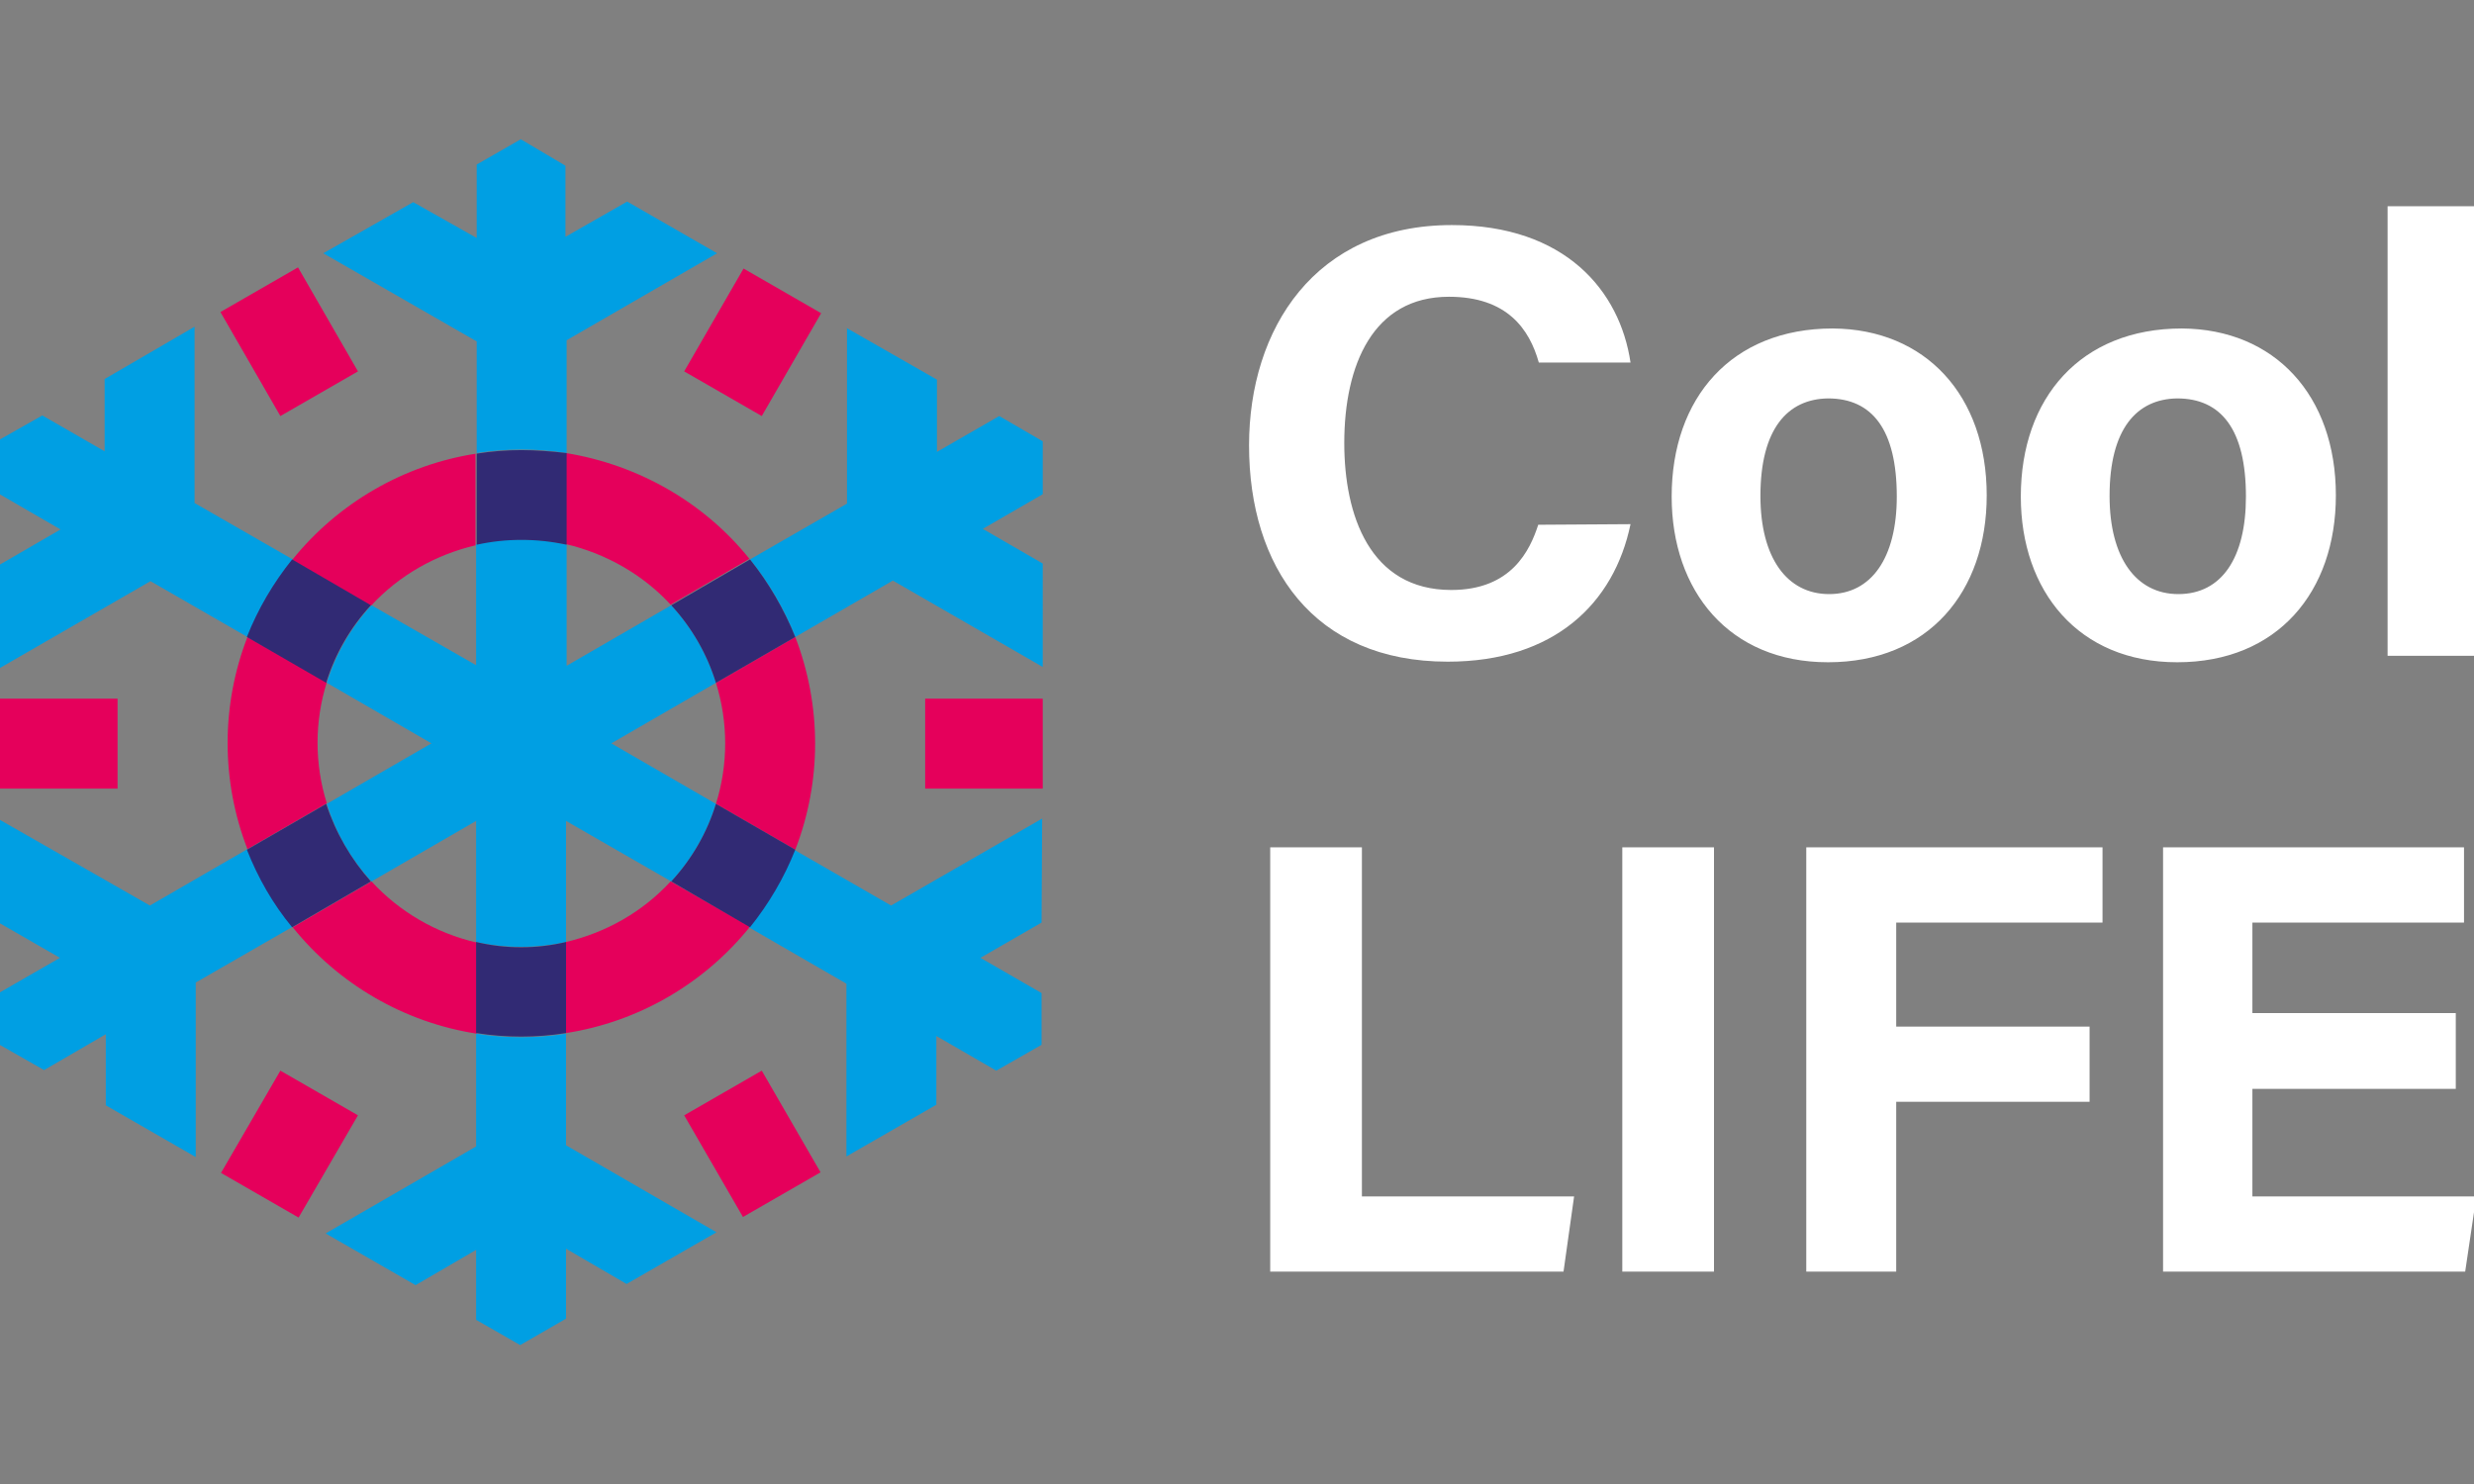 <?xml version="1.0" encoding="utf-8"?>
<!-- Generator: Adobe Illustrator 27.0.0, SVG Export Plug-In . SVG Version: 6.00 Build 0)  -->
<svg version="1.1" id="Calque_1" xmlns="http://www.w3.org/2000/svg" xmlns:xlink="http://www.w3.org/1999/xlink" x="0px" y="0px"
	 viewBox="0 0 420.9 252.6" style="enable-background:new 0 0 420.9 252.6;" xml:space="preserve">
<rect x="0" y="0" width="420.9" height="252.6" fill="#808080" stroke="none"/>
<style type="text/css">
	.st0{fill:#FFFFFF;}
	.st1{fill:#E5005B;}
	.st2{fill:#009FE3;}
	.st3{fill:#312A74;}
</style>
<path class="st0" d="M277.4,89.2c-2.8,13.5-13,23.4-31.1,23.4c-22.9,0-33.8-16.2-33.8-36.8c0-19.8,11.2-37.5,34.5-37.5
	c19.3,0,28.6,11.2,30.4,23.4h-15.6c-1.6-5.7-5.4-11.2-15.3-11.2c-12.9,0-17.8,11.6-17.8,24.9c0,12.2,4.3,25,18.2,25
	c10.3,0,13.4-6.8,14.8-11.1L277.4,89.2z M338,84.3c0,16.4-9.9,28.4-27,28.4c-16.8,0-26.6-12.1-26.6-28.2c0-16.8,10.2-28.6,27.4-28.6
	C327.6,56,338,67.3,338,84.3L338,84.3z M299.5,84.4c0,10.5,4.5,16.7,11.7,16.7s11.5-6.2,11.5-16.6c0-11.4-4.2-16.7-11.7-16.7
	C304.1,67.9,299.5,73,299.5,84.4z M397.4,84.3c0,16.4-9.9,28.4-27,28.4c-16.8,0-26.6-12.1-26.6-28.2c0-16.8,10.2-28.6,27.4-28.6
	C387,56,397.4,67.3,397.4,84.3z M358.9,84.4c0,10.5,4.5,16.7,11.7,16.7c7.4,0,11.5-6.2,11.5-16.6c0-11.4-4.2-16.7-11.7-16.7
	C363.5,67.9,358.9,73,358.9,84.4z M406.2,111.6V35.1h15.1v76.5H406.2z M216.1,144.2h15.6v59.4h36.1l-1.8,12.8h-49.9L216.1,144.2z
	 M291.6,144.2v72.2H276v-72.2L291.6,144.2z M307.3,144.2h50.4V157h-35.1v17.7h32.9v12.8h-32.9v28.9h-15.3L307.3,144.2z M417.8,185.3
	h-34.6v18.3h38.1l-1.9,12.8H368v-72.2h51.2V157h-36v15.4h34.6V185.3z"/>
<path class="st1" d="M114.1,150c-4.8,5.2-11,8.7-17.8,10.3v15.5c12.3-1.9,23.5-8.4,31.3-18.1L114.1,150 M63.2,150l-13.4,7.8
	c7.8,9.7,19,16.2,31.3,18.1v-15.5C74.2,158.8,68,155.2,63.2,150 M135.3,108.4l-13.5,7.8c2.1,6.7,2.1,13.9,0,20.6l13.5,7.8
	C139.8,133,139.8,120.1,135.3,108.4 M42.1,108.4c-4.5,11.6-4.5,24.5,0,36.1l13.5-7.8c-2.1-6.7-2.1-13.9,0-20.6L42.1,108.4 M81,77.2
	c-12.3,1.9-23.5,8.4-31.3,18.1l13.4,7.8c4.8-5.2,11-8.7,17.8-10.3V77.2 M96.3,77.1v15.5c6.8,1.6,13.1,5.2,17.8,10.3l13.4-7.8
	C119.8,85.5,108.6,79.1,96.3,77.1 M50.7,45.5l-13.2,7.6l10.2,17.7l13.2-7.6L50.7,45.5 M20,118.9H-0.4v15.3H20V118.9 M47.7,182.2
	l-10.1,17.4l13.2,7.6l10.1-17.4L47.7,182.2 M129.6,182.2l-13.2,7.6l10,17.3l13.2-7.6L129.6,182.2 M177.4,118.9h-20v15.3h20V118.9
	 M126.5,45.7l-10.1,17.5l13.2,7.6l10.1-17.5L126.5,45.7"/>
<path class="st2" d="M81,175.9v19.2l-25.6,14.8l15.3,8.8l10.3-6v11.9l7.5,4.3l7.8-4.5v-11.9l10.3,6l15.3-8.8l-25.6-14.8v-19
	C91.3,176.7,86.1,176.7,81,175.9 M-0.4,139.3v17.6l10.6,6.1l-10.6,6.1v8.5l7.9,4.5l10.5-6.1v12.1l15.3,8.8v-29.7l16.5-9.5
	c-3.2-4-5.8-8.4-7.7-13.2l-16.6,9.6L-0.4,139.3 M177.3,139.3l-25.7,14.8l-16.5-9.5c-1.9,4.8-4.4,9.2-7.7,13.2l16.6,9.6v29.4
	l15.3-8.8v-11.7l10.2,5.9l7.7-4.4v-8.8l-10.4-6l10.4-6L177.3,139.3 M88.6,91.8c-2.6,0-5.1,0.3-7.6,0.8v20.6L63.2,103
	c-3.5,3.8-6.1,8.3-7.6,13.2l17.8,10.3l-17.8,10.3c1.5,4.9,4.1,9.4,7.6,13.2L81,139.7v20.6c5,1.1,10.2,1.1,15.3,0v-20.6l17.9,10.3
	c3.5-3.8,6.1-8.3,7.6-13.2L104,126.5l17.8-10.3c-1.5-4.9-4.1-9.4-7.6-13.2l-17.8,10.3V92.7C93.8,92.1,91.3,91.8,88.6,91.8
	 M144.1,55.8v29.9l-16.5,9.5c3.2,4,5.8,8.4,7.7,13.2l16.6-9.6l25.5,14.7V95.9L167.2,90l10.2-5.9v-9l-7.4-4.3l-10.6,6.1V64.6
	L144,55.8 M33.1,55.6l-15.3,8.9v12.3L7.2,70.7L-0.4,75v8.9l10.7,6.2l-10.7,6.2v17.6l26-15l16.5,9.5c1.9-4.8,4.4-9.2,7.7-13.2
	l-16.7-9.6V55.6 M88.6,23.7l-7.5,4.3v12.5l-10.8-6.1L55,43.1l26.1,15v19c5.1-0.8,10.2-0.8,15.3,0V57.9L122,43.1l-15.3-8.8l-10.5,6
	V28.2L88.6,23.7"/>
<path class="st3" d="M81,160.3v15.5c5.1,0.8,10.2,0.8,15.3,0v-15.5C91.3,161.5,86,161.5,81,160.3 M121.8,136.8
	c-1.5,4.9-4.1,9.4-7.6,13.2l13.4,7.8c3.2-4,5.8-8.4,7.7-13.2L121.8,136.8 M55.5,136.8l-13.5,7.8c1.9,4.8,4.4,9.2,7.7,13.2l13.4-7.8
	C59.7,146.2,57.1,141.7,55.5,136.8 M49.7,95.2c-3.2,4-5.8,8.4-7.7,13.2l13.5,7.8c1.5-4.9,4.1-9.4,7.6-13.2L49.7,95.2 M127.6,95.2
	l-13.4,7.8c3.5,3.8,6.1,8.3,7.6,13.2l13.5-7.8C133.4,103.7,130.8,99.2,127.6,95.2 M88.7,76.6c-2.6,0-5.1,0.2-7.6,0.6v15.5
	c5-1.1,10.2-1.1,15.3,0V77.1C93.8,76.8,91.2,76.6,88.7,76.6"/>
</svg>
